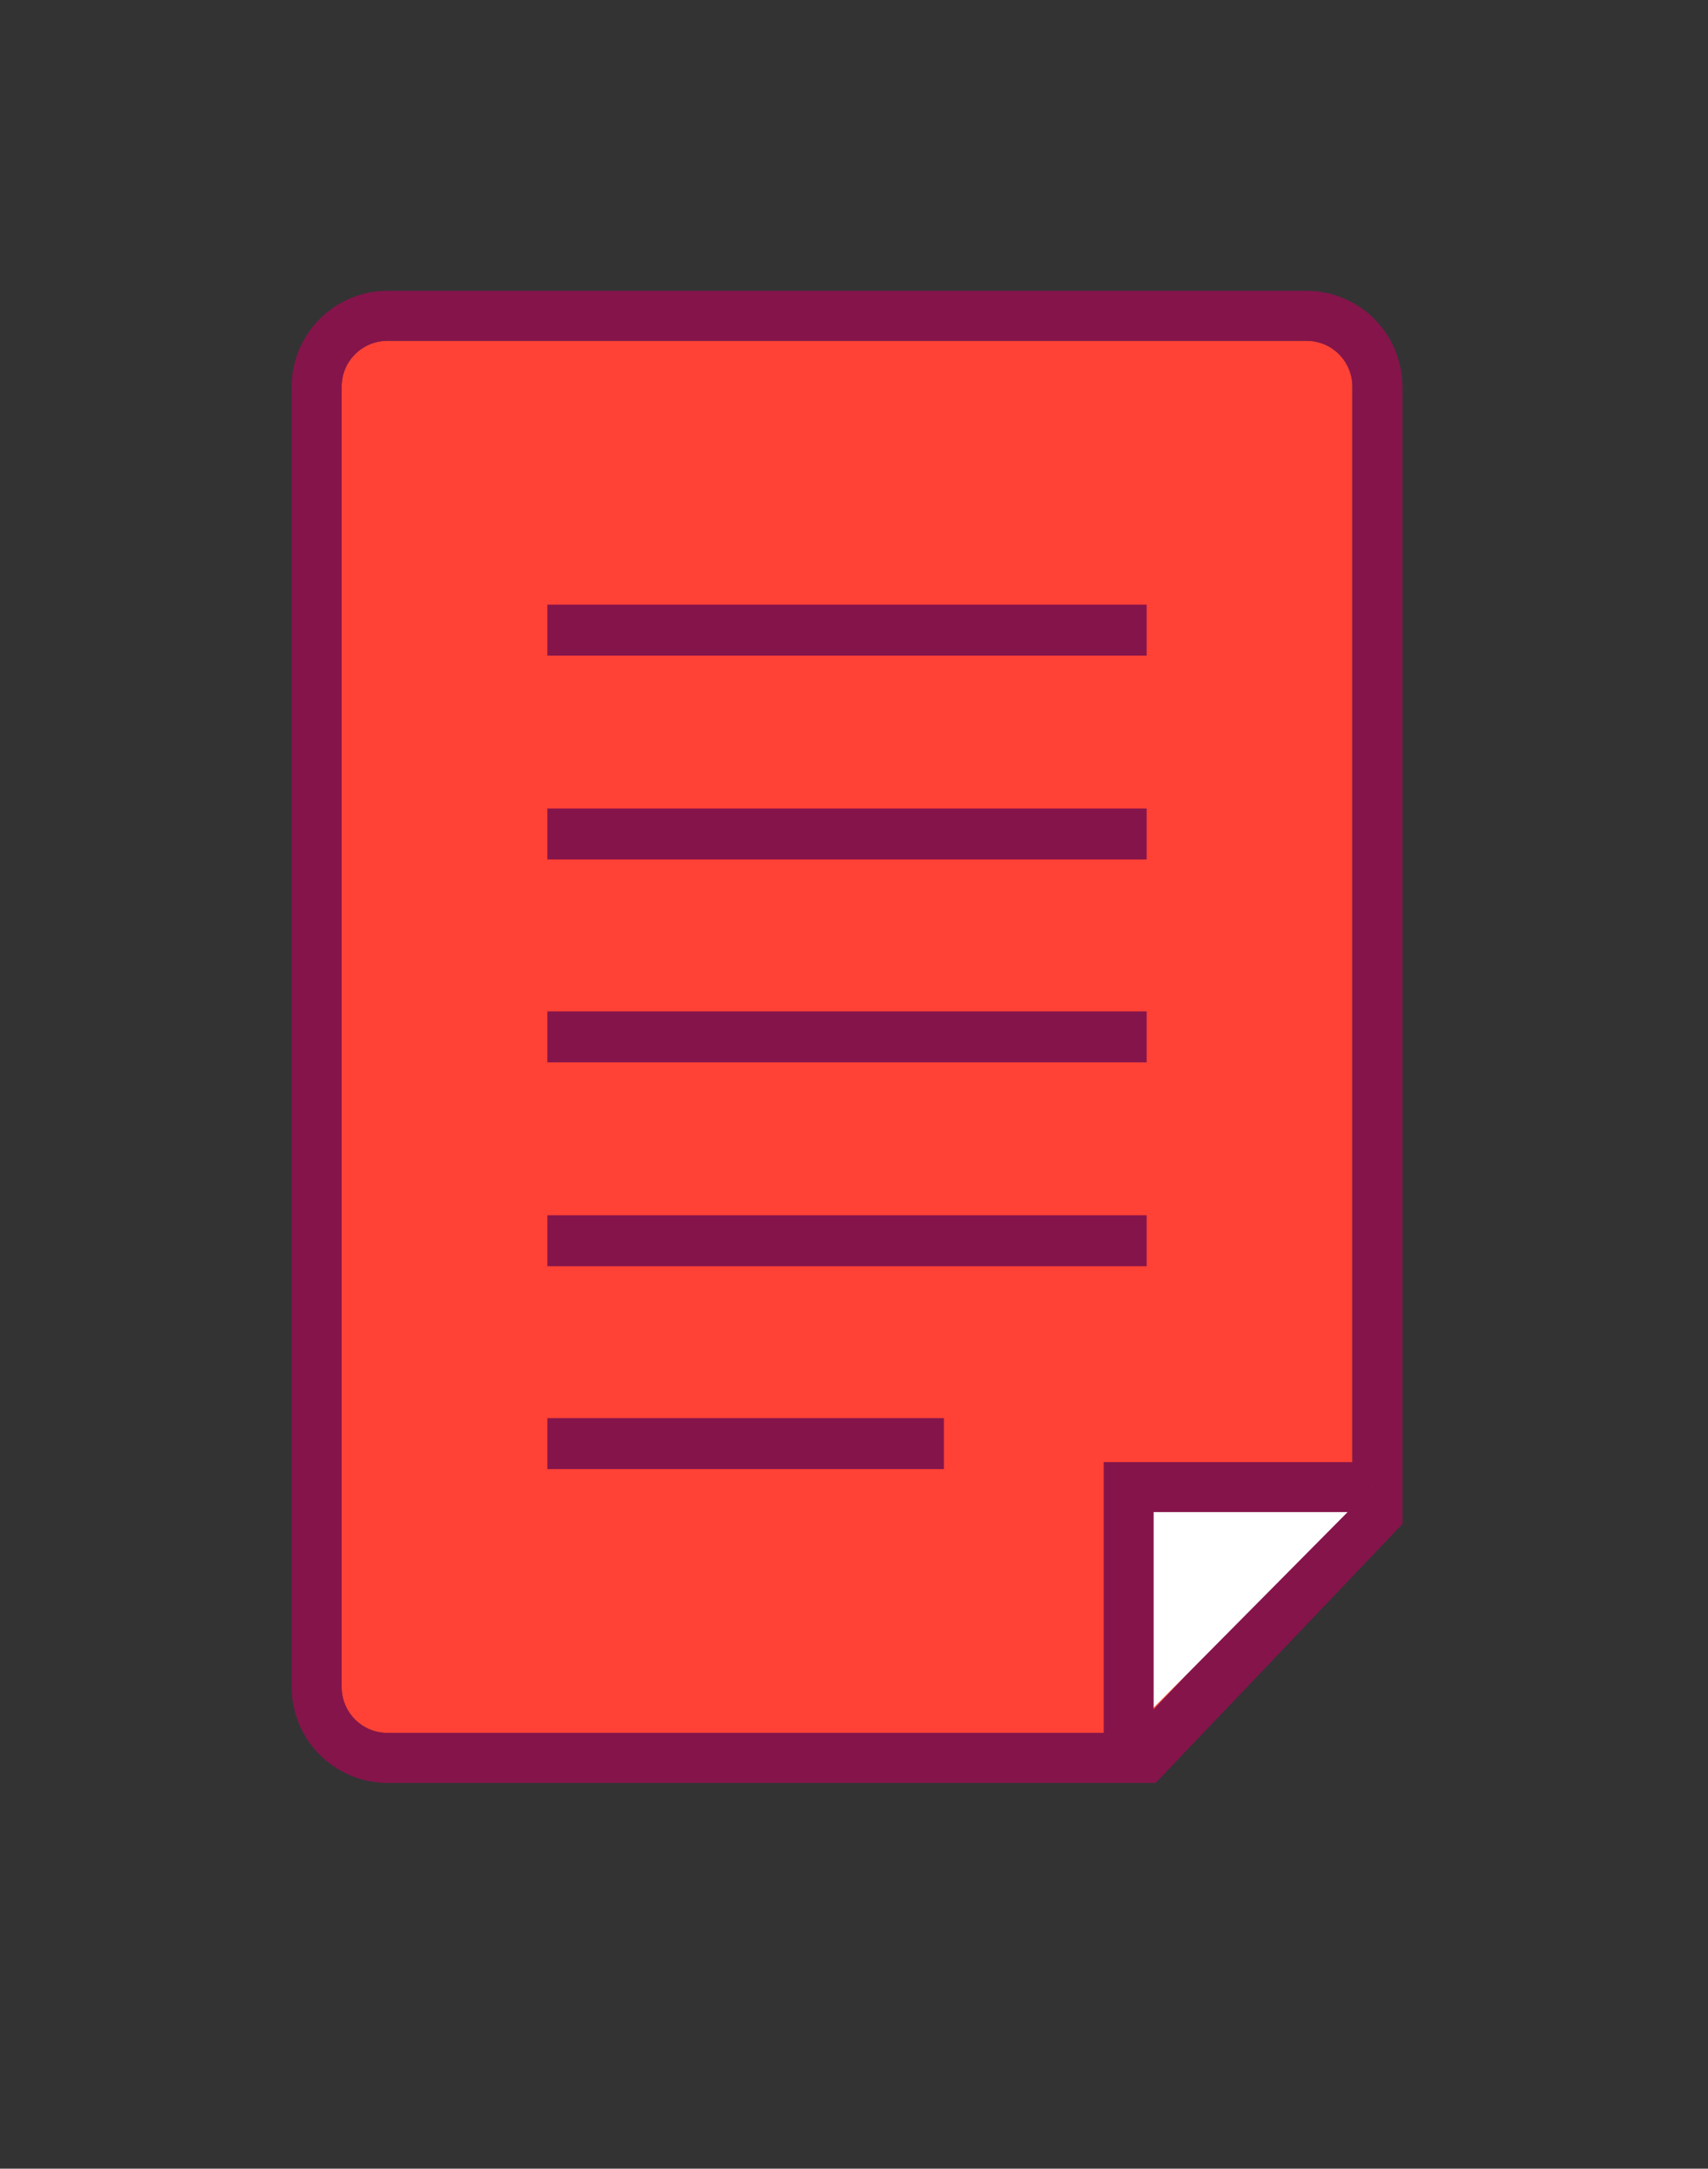 <?xml version="1.0" encoding="utf-8"?>
<!-- Generator: Adobe Illustrator 22.0.1, SVG Export Plug-In . SVG Version: 6.00 Build 0)  -->
<svg version="1.1" xmlns="http://www.w3.org/2000/svg" xmlns:xlink="http://www.w3.org/1999/xlink" x="0px" y="0px"
	 viewBox="0 0 171 217" style="enable-background:new 0 0 171 217;" xml:space="preserve">
<rect x="0" y="0" width="171" height="217" fill="#333333" stroke="none"/>
<style type="text/css">
	.st0{fill:#FFFFFF;}
	.st1{fill:#FF4136;}
	.st2{fill:#85144B;}
	.st3{fill:#231F20;}
	.st4{fill:#1A1A1A;}
	.st5{fill:#989898;}
	.st6{fill:none;stroke:#1A1A1A;stroke-miterlimit:10;}
	.st7{fill:#DA2F28;}
	.st8{fill:#FFFFFF;stroke:#85144B;stroke-width:5;stroke-miterlimit:10;}
	.st9{fill:#FF4136;stroke:#85144B;stroke-width:9;stroke-miterlimit:10;}
	.st10{opacity:0.95;fill:#FFFFFF;}
	.st11{fill:none;stroke:#C8C8C8;stroke-miterlimit:10;stroke-dasharray:12;}
	.st12{fill:#FF4136;stroke:#FF0000;stroke-miterlimit:10;}
	.st13{fill:#FF0000;}
	.st14{fill:#FFFFFF;stroke:#FF0000;stroke-miterlimit:10;}
	.st15{fill:#1A1A1A;stroke:#FF0000;stroke-miterlimit:10;}
	.st16{fill:#85144B;stroke:#FF0000;stroke-miterlimit:10;}
	.st17{fill:#FF0000;stroke:#FF0000;stroke-miterlimit:10;}
	.st18{fill:none;stroke:#FF0000;stroke-miterlimit:10;}
	.st19{stroke:#FF0000;stroke-miterlimit:10;}
</style>
<g id="Layer_1">
	<g>
		<path class="st1" d="M135.4,150V38.7c0-2.5-2-4.6-4.6-4.6h-92c-2.5,0-4.6,2-4.6,4.6v130.1c0,2.5,2,4.6,4.6,4.6h74.5"/>
		<g>
			<path class="st2" d="M115.7,178.4H38.8c-5.3,0-9.6-4.3-9.6-9.6V38.7c0-5.3,4.3-9.6,9.6-9.6h92c5.3,0,9.6,4.3,9.6,9.6v113.8
				 M135.4,150V38.7c0-2.5-2-4.6-4.6-4.6h-92c-2.5,0-4.6,2-4.6,4.6v130.1c0,2.5,2,4.6,4.6,4.6h74.5"/>
		</g>
		<g>
			<g>
				<rect x="54.8" y="60.5" class="st2" width="60" height="5.1"/>
			</g>
			<g>
				<rect x="54.8" y="80.9" class="st2" width="60" height="5.1"/>
			</g>
			<g>
				<rect x="54.8" y="101.2" class="st2" width="60" height="5.1"/>
			</g>
			<g>
				<rect x="54.8" y="121.6" class="st2" width="60" height="5.1"/>
			</g>
			<g>
				<rect x="54.8" y="141.9" class="st2" width="39.7" height="5.1"/>
			</g>
		</g>
		<polyline class="st8" points="113,173.4 113,148.8 137.4,148.8 		"/>
	</g>
</g>
<g id="Layer_2">
</g>
<g id="Layer_3">
</g>
<g id="specctr">
	<g id="Dimensions">
	</g>
	<g id="Text_Properties">
	</g>
	<g id="Spacing">
	</g>
	<g id="Object_Properties">
	</g>
</g>
</svg>

